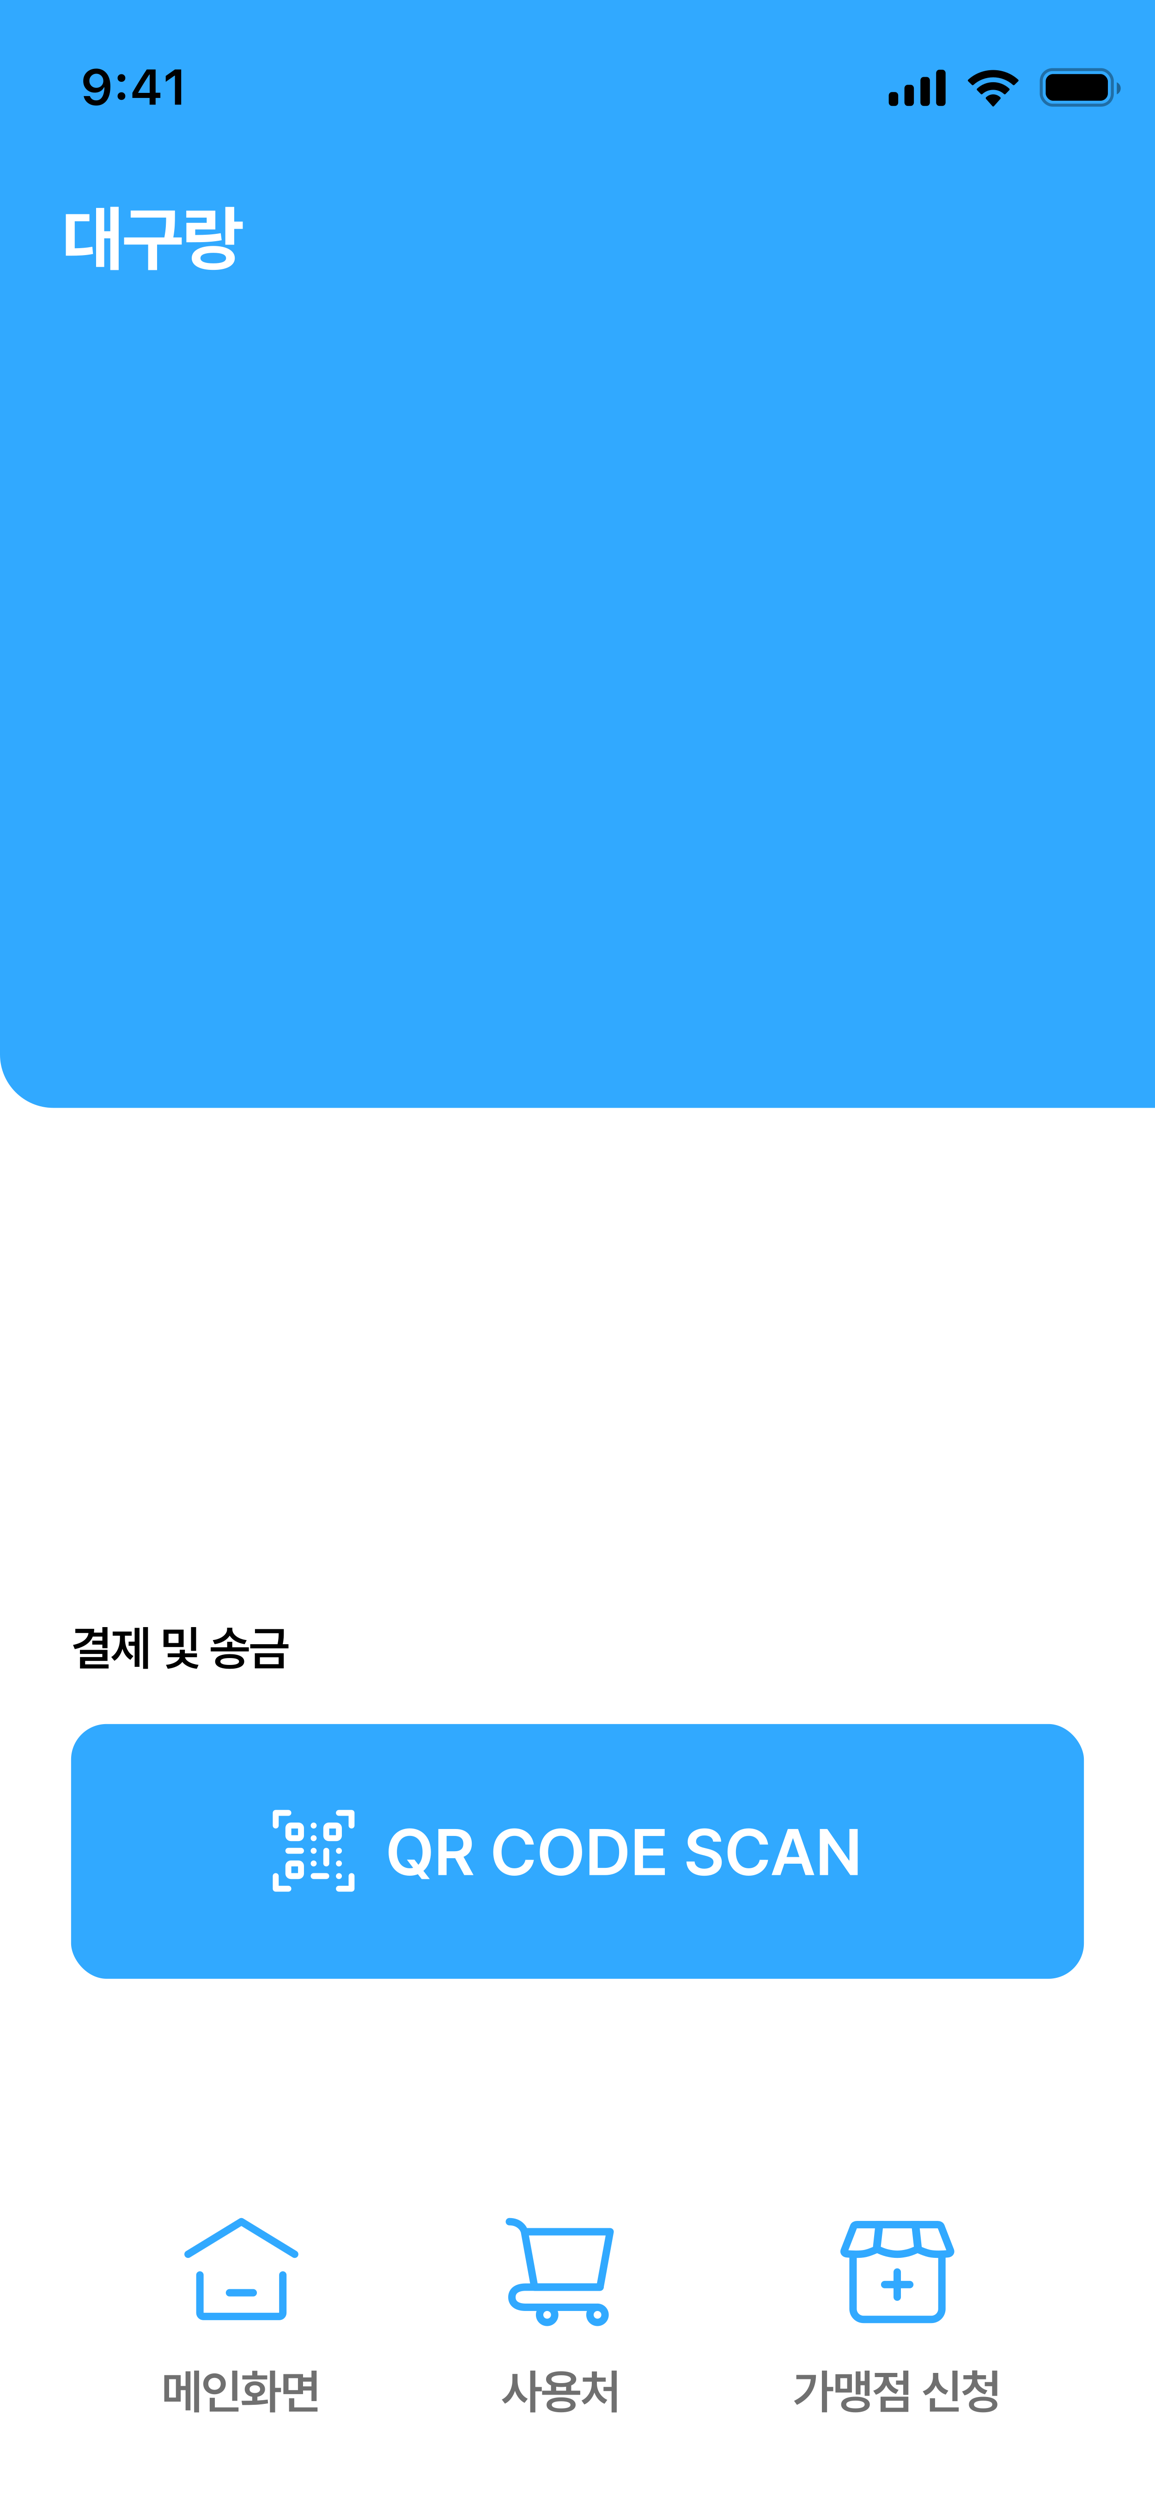 <svg width="390" height="844" viewBox="0 0 390 844" fill="none" xmlns="http://www.w3.org/2000/svg">
<g clip-path="url(#clip0_36_930)">
<rect width="390" height="844" fill="white"/>
<path d="M0 0H390V374H18C8.059 374 0 365.941 0 356V0Z" fill="#31A9FF"/>
<path d="M40.069 69.815V91.163H37.243V80.456H35.188V90.119H32.445V70.188H35.188V78.061H37.243V69.815H40.069ZM22.235 86.323V72.293H30.199V74.696H25.235V83.82C27.298 83.787 29.13 83.671 31.185 83.298L31.409 85.735C28.807 86.24 26.536 86.315 23.727 86.323H22.235ZM59.072 71.075V72.989C59.063 74.978 59.063 77.157 58.516 80.149H61.359V82.561H53.038V91.18H50.022V82.561H41.9V80.149H55.5C56.038 77.389 56.088 75.301 56.096 73.453H44.13V71.075H59.072ZM79.085 69.848V74.812H81.969V77.273H79.085V82.619H76.085V69.848H79.085ZM62.9 73.461V71.108H72.712V77.456H65.917V79.337C69.43 79.32 71.826 79.188 74.535 78.716L74.85 81.094C71.801 81.674 69.058 81.79 64.723 81.782H62.933V75.227H69.795V73.461H62.9ZM64.74 87.144C64.74 84.583 67.533 83.041 72.041 83.033C76.483 83.041 79.284 84.583 79.284 87.144C79.284 89.671 76.483 91.138 72.041 91.13C67.533 91.138 64.74 89.671 64.74 87.144ZM67.69 87.144C67.674 88.312 69.198 88.909 72.041 88.901C74.859 88.909 76.334 88.312 76.334 87.144C76.334 85.959 74.859 85.354 72.041 85.354C69.198 85.354 67.674 85.959 67.69 87.144Z" fill="white"/>
<path d="M32.517 23.157C31.665 23.157 30.905 23.338 30.235 23.7C29.57 24.057 29.049 24.551 28.67 25.183C28.296 25.809 28.11 26.526 28.11 27.333V27.349C28.11 28.096 28.274 28.766 28.604 29.359C28.939 29.952 29.397 30.419 29.979 30.76C30.561 31.1 31.232 31.27 31.989 31.27C32.538 31.27 33.016 31.188 33.423 31.023C33.834 30.858 34.181 30.642 34.461 30.372C34.741 30.103 34.952 29.812 35.095 29.499H35.383V27.308H34.889V27.325C34.889 27.769 34.785 28.168 34.576 28.519C34.367 28.87 34.084 29.145 33.727 29.343C33.37 29.541 32.967 29.639 32.517 29.639C32.066 29.639 31.665 29.538 31.314 29.334C30.962 29.131 30.685 28.854 30.482 28.503C30.279 28.146 30.177 27.736 30.177 27.275V27.259C30.177 26.814 30.284 26.413 30.498 26.056C30.712 25.694 30.998 25.408 31.355 25.199C31.712 24.991 32.105 24.886 32.533 24.886C32.978 24.886 33.376 24.993 33.727 25.208C34.084 25.422 34.367 25.713 34.576 26.081C34.785 26.449 34.889 26.858 34.889 27.308L35.26 29.293C35.26 29.37 35.26 29.45 35.26 29.532C35.26 29.609 35.257 29.689 35.251 29.771C35.224 30.529 35.109 31.221 34.905 31.847C34.708 32.468 34.408 32.965 34.008 33.338C33.612 33.706 33.101 33.89 32.475 33.89C32.129 33.89 31.816 33.835 31.536 33.725C31.262 33.61 31.026 33.448 30.828 33.239C30.636 33.03 30.487 32.789 30.383 32.514L30.35 32.432H28.266L28.282 32.522C28.414 33.127 28.67 33.665 29.049 34.137C29.433 34.604 29.916 34.972 30.498 35.241C31.086 35.504 31.745 35.636 32.475 35.636C33.469 35.636 34.323 35.383 35.037 34.878C35.757 34.368 36.309 33.637 36.693 32.687C37.077 31.737 37.27 30.595 37.27 29.26V29.244C37.27 28.168 37.143 27.248 36.891 26.484C36.638 25.716 36.289 25.087 35.844 24.598C35.405 24.104 34.9 23.741 34.329 23.511C33.758 23.274 33.154 23.157 32.517 23.157ZM41.009 33.742C41.388 33.742 41.701 33.618 41.948 33.371C42.196 33.118 42.319 32.811 42.319 32.448C42.319 32.08 42.196 31.773 41.948 31.526C41.701 31.273 41.388 31.147 41.009 31.147C40.636 31.147 40.323 31.273 40.07 31.526C39.823 31.773 39.7 32.08 39.7 32.448C39.7 32.811 39.823 33.118 40.07 33.371C40.323 33.618 40.636 33.742 41.009 33.742ZM41.009 27.629C41.388 27.629 41.701 27.506 41.948 27.259C42.196 27.006 42.319 26.699 42.319 26.336C42.319 25.968 42.196 25.661 41.948 25.413C41.701 25.161 41.388 25.035 41.009 25.035C40.636 25.035 40.323 25.161 40.07 25.413C39.823 25.661 39.7 25.968 39.7 26.336C39.7 26.699 39.823 27.006 40.07 27.259C40.323 27.506 40.636 27.629 41.009 27.629ZM50.515 35.34H52.542V33.058H54.148V31.303H52.542V23.453H49.551C49.222 23.942 48.892 24.444 48.563 24.96C48.239 25.471 47.912 25.99 47.583 26.517C47.259 27.039 46.932 27.569 46.602 28.107C46.279 28.64 45.957 29.175 45.639 29.713C45.326 30.252 45.013 30.787 44.7 31.32V33.058H50.515V35.34ZM46.677 31.353V31.229C46.907 30.823 47.146 30.414 47.393 30.002C47.64 29.584 47.89 29.17 48.143 28.758C48.395 28.34 48.651 27.926 48.909 27.514C49.167 27.102 49.422 26.699 49.675 26.303C49.933 25.908 50.183 25.523 50.425 25.15H50.548V31.353H46.677ZM59.066 35.34H61.183V23.453H59.066L55.96 25.636V27.629L58.917 25.545H59.066V35.34Z" fill="black"/>
<rect opacity="0.35" x="351.592" y="23.5" width="24" height="12" rx="3.8" stroke="black"/>
<path opacity="0.4" d="M377.092 27.781V31.857C377.896 31.511 378.42 30.709 378.42 29.819C378.42 28.929 377.896 28.126 377.092 27.781Z" fill="black"/>
<rect x="353.092" y="25" width="21" height="9" rx="2.5" fill="black"/>
<path fill-rule="evenodd" clip-rule="evenodd" d="M335.362 26.104C337.849 26.104 340.241 27.026 342.044 28.68C342.179 28.807 342.396 28.806 342.53 28.676L343.828 27.413C343.895 27.347 343.933 27.258 343.932 27.165C343.932 27.072 343.893 26.984 343.825 26.919C339.094 22.544 331.63 22.544 326.899 26.919C326.83 26.984 326.791 27.072 326.791 27.165C326.79 27.258 326.828 27.347 326.896 27.413L328.193 28.676C328.327 28.806 328.544 28.808 328.68 28.68C330.482 27.026 332.875 26.104 335.362 26.104ZM335.359 30.324C336.716 30.324 338.025 30.836 339.031 31.76C339.167 31.891 339.382 31.888 339.514 31.754L340.801 30.434C340.869 30.365 340.907 30.271 340.906 30.174C340.905 30.076 340.865 29.983 340.796 29.915C337.732 27.024 332.988 27.024 329.924 29.915C329.855 29.983 329.815 30.076 329.814 30.174C329.813 30.271 329.851 30.365 329.919 30.434L331.206 31.754C331.339 31.888 331.553 31.891 331.689 31.76C332.695 30.837 334.002 30.325 335.359 30.324ZM337.883 33.118C337.885 33.223 337.848 33.325 337.781 33.399L335.604 35.853C335.54 35.925 335.453 35.966 335.363 35.966C335.272 35.966 335.185 35.925 335.121 35.853L332.944 33.399C332.877 33.325 332.84 33.223 332.842 33.118C332.844 33.012 332.884 32.913 332.954 32.842C334.345 31.528 336.38 31.528 337.771 32.842C337.841 32.913 337.881 33.013 337.883 33.118Z" fill="black"/>
<path fill-rule="evenodd" clip-rule="evenodd" d="M319.292 24.682C319.292 24.049 318.814 23.536 318.225 23.536H317.158C316.569 23.536 316.092 24.049 316.092 24.682V34.616C316.092 35.249 316.569 35.762 317.158 35.762H318.225C318.814 35.762 319.292 35.249 319.292 34.616V24.682ZM311.857 25.981H312.924C313.513 25.981 313.991 26.507 313.991 27.155V34.589C313.991 35.237 313.513 35.762 312.924 35.762H311.857C311.268 35.762 310.791 35.237 310.791 34.589V27.155C310.791 26.507 311.268 25.981 311.857 25.981ZM307.526 28.63H306.459C305.87 28.63 305.392 29.162 305.392 29.819V34.574C305.392 35.23 305.87 35.762 306.459 35.762H307.526C308.115 35.762 308.592 35.23 308.592 34.574V29.819C308.592 29.162 308.115 28.63 307.526 28.63ZM302.225 31.076H301.158C300.569 31.076 300.092 31.6 300.092 32.247V34.59C300.092 35.238 300.569 35.762 301.158 35.762H302.225C302.814 35.762 303.292 35.238 303.292 34.59V32.247C303.292 31.6 302.814 31.076 302.225 31.076Z" fill="black"/>
<path d="M36.298 549.271V556.414H34.563V555.193H31.16V553.862H34.563V552.475H31.331C30.453 554.63 28.381 556.028 25.26 556.729L24.663 555.309C27.978 554.619 29.635 553.16 29.878 551.276H25.431V549.873H31.807C31.807 550.315 31.773 550.735 31.707 551.138H34.563V549.271H36.298ZM26.994 558.343V556.967H36.298V560.691H28.751V561.856H36.663V563.249H27.017V559.392H34.553V558.343H26.994ZM49.967 549.271V563.381H48.321V549.271H49.967ZM37.569 559.381C39.608 558.133 40.503 555.586 40.503 553.127V552.188H38.05V550.785H44.459V552.188H42.177V553.127C42.171 555.508 43.028 557.901 45.05 559.061L44.028 560.337C42.718 559.564 41.845 558.221 41.359 556.613C40.862 558.354 39.961 559.84 38.63 560.663L37.569 559.381ZM43.431 555.597V554.193H45.464V549.536H47.094V562.702H45.464V555.597H43.431ZM62.008 550.144V556.017H55.206V550.144H62.008ZM56.046 562.022C58.759 561.779 60.488 560.569 60.648 559.448H56.621V558.149H60.687V556.906H62.428V558.149H66.51V559.448H62.472C62.632 560.541 64.339 561.746 67.041 562.022L66.455 563.348C64.162 563.105 62.428 562.204 61.566 561.028C60.698 562.221 58.941 563.094 56.643 563.348L56.046 562.022ZM56.914 554.657H60.289V551.514H56.914V554.657ZM64.499 557.309V549.271H66.218V557.309H64.499ZM78.43 554.243V556.099H84.015V557.492H71.148V556.099H76.706V554.243H78.43ZM71.844 553.685C74.761 553.315 76.678 551.718 76.678 550.033V549.497H78.446V550.033C78.446 551.757 80.341 553.315 83.291 553.685L82.617 555.055C80.297 554.691 78.452 553.646 77.551 552.16C76.65 553.641 74.8 554.691 72.479 555.055L71.844 553.685ZM72.645 560.895C72.645 559.304 74.485 558.398 77.562 558.398C80.628 558.398 82.452 559.304 82.457 560.895C82.452 562.486 80.628 563.376 77.562 563.37C74.485 563.376 72.645 562.486 72.645 560.895ZM74.413 560.895C74.402 561.663 75.49 562.066 77.562 562.061C79.606 562.066 80.711 561.663 80.722 560.895C80.711 560.116 79.606 559.735 77.562 559.735C75.49 559.735 74.402 560.116 74.413 560.895ZM95.827 549.95V551.05C95.827 552.155 95.827 553.398 95.474 555.061H97.407V556.464H84.496V555.061H93.722C94.059 553.536 94.087 552.381 94.093 551.348H86.093V549.95H95.827ZM86.048 563.215V558.11H95.805V563.215H86.048ZM87.75 561.812H94.082V559.47H87.75V561.812Z" fill="black"/>
<rect x="24" y="582" width="342" height="86" rx="12" fill="#31A9FF"/>
<path d="M101.636 617.12V619.68C101.636 620.151 101.254 620.533 100.783 620.533H98.223C97.752 620.533 97.37 620.151 97.37 619.68V617.12C97.37 616.649 97.752 616.267 98.223 616.267H100.783C101.254 616.267 101.636 616.649 101.636 617.12Z" stroke="white" stroke-width="2" stroke-linecap="round" stroke-linejoin="round"/>
<path d="M97.37 624.8H101.636" stroke="white" stroke-width="2" stroke-linecap="round" stroke-linejoin="round"/>
<path d="M110.17 624.8V629.067" stroke="white" stroke-width="2" stroke-linecap="round" stroke-linejoin="round"/>
<path d="M105.903 633.333H110.17" stroke="white" stroke-width="2" stroke-linecap="round" stroke-linejoin="round"/>
<path d="M105.903 624.815L105.916 624.8" stroke="white" stroke-width="2" stroke-linecap="round" stroke-linejoin="round"/>
<path d="M114.436 624.815L114.449 624.8" stroke="white" stroke-width="2" stroke-linecap="round" stroke-linejoin="round"/>
<path d="M105.903 629.081L105.916 629.067" stroke="white" stroke-width="2" stroke-linecap="round" stroke-linejoin="round"/>
<path d="M114.436 629.081L114.449 629.067" stroke="white" stroke-width="2" stroke-linecap="round" stroke-linejoin="round"/>
<path d="M114.436 633.348L114.449 633.333" stroke="white" stroke-width="2" stroke-linecap="round" stroke-linejoin="round"/>
<path d="M105.903 620.548L105.916 620.533" stroke="white" stroke-width="2" stroke-linecap="round" stroke-linejoin="round"/>
<path d="M105.903 616.282L105.916 616.267" stroke="white" stroke-width="2" stroke-linecap="round" stroke-linejoin="round"/>
<path d="M101.636 629.92V632.48C101.636 632.951 101.254 633.333 100.783 633.333H98.223C97.752 633.333 97.37 632.951 97.37 632.48V629.92C97.37 629.449 97.752 629.067 98.223 629.067H100.783C101.254 629.067 101.636 629.449 101.636 629.92Z" stroke="white" stroke-width="2" stroke-linecap="round" stroke-linejoin="round"/>
<path d="M114.436 617.12V619.68C114.436 620.151 114.054 620.533 113.583 620.533H111.023C110.552 620.533 110.17 620.151 110.17 619.68V617.12C110.17 616.649 110.552 616.267 111.023 616.267H113.583C114.054 616.267 114.436 616.649 114.436 617.12Z" stroke="white" stroke-width="2" stroke-linecap="round" stroke-linejoin="round"/>
<path d="M114.436 612H118.703V616.267" stroke="white" stroke-width="2" stroke-linecap="round" stroke-linejoin="round"/>
<path d="M114.436 637.6H118.703V633.333" stroke="white" stroke-width="2" stroke-linecap="round" stroke-linejoin="round"/>
<path d="M97.37 612H93.103V616.267" stroke="white" stroke-width="2" stroke-linecap="round" stroke-linejoin="round"/>
<path d="M97.37 637.6H93.103V633.333" stroke="white" stroke-width="2" stroke-linecap="round" stroke-linejoin="round"/>
<path d="M137.39 627.781H139.935L141.272 629.513C142.153 628.594 142.677 627.143 142.677 625.221C142.677 621.666 140.892 619.744 138.355 619.744C135.81 619.744 134.025 621.666 134.025 625.221C134.025 628.776 135.81 630.698 138.355 630.698C138.757 630.698 139.145 630.653 139.509 630.554L137.39 627.781ZM131.214 625.221C131.214 620.192 134.26 617.229 138.355 617.229C142.426 617.229 145.496 620.192 145.496 625.221C145.496 628.039 144.531 630.212 142.966 631.572L145.116 634.345H142.388L141.105 632.704C140.261 633.038 139.342 633.213 138.355 633.213C134.26 633.213 131.214 630.235 131.214 625.221ZM148.009 633V617.442H153.828C157.406 617.442 159.313 619.448 159.313 622.418C159.313 624.53 158.348 626.095 156.51 626.831L159.883 633H156.753L153.699 627.295H150.797V633H148.009ZM150.797 624.97H153.418C155.514 624.97 156.456 624.074 156.456 622.418C156.456 620.762 155.514 619.782 153.403 619.782H150.797V624.97ZM177.419 622.691C177.1 620.823 175.611 619.744 173.719 619.744C171.167 619.744 169.366 621.704 169.366 625.221C169.366 628.799 171.182 630.698 173.704 630.698C175.565 630.698 177.054 629.665 177.419 627.842L180.252 627.857C179.819 630.827 177.358 633.213 173.674 633.213C169.564 633.213 166.556 630.235 166.556 625.221C166.556 620.192 169.602 617.229 173.674 617.229C177.107 617.229 179.766 619.227 180.252 622.691H177.419ZM196.542 625.221C196.542 630.25 193.473 633.213 189.402 633.213C185.307 633.213 182.261 630.235 182.261 625.221C182.261 620.192 185.307 617.229 189.402 617.229C193.473 617.229 196.542 620.192 196.542 625.221ZM185.071 625.221C185.071 628.776 186.857 630.698 189.402 630.698C191.939 630.698 193.724 628.776 193.724 625.221C193.724 621.666 191.939 619.744 189.402 619.744C186.857 619.744 185.071 621.666 185.071 625.221ZM204.299 633H199.034V617.442H204.398C209.039 617.442 211.835 620.359 211.835 625.206C211.835 630.068 209.039 633 204.299 633ZM201.822 630.577H204.162C207.413 630.577 209.062 628.784 209.062 625.206C209.062 621.635 207.413 619.865 204.246 619.865H201.822V630.577ZM214.331 633V617.442H224.435V619.797H217.119V624.036H223.903V626.383H217.119V630.645H224.488V633H214.331ZM240.804 621.719C240.667 620.382 239.551 619.607 237.864 619.607C236.094 619.607 235.038 620.465 235.038 621.643C235.023 622.942 236.406 623.489 237.689 623.793L239.148 624.157C241.473 624.704 243.714 625.927 243.714 628.632C243.714 631.367 241.549 633.235 237.819 633.235C234.203 633.235 231.908 631.503 231.787 628.419H234.537C234.658 630.045 236.033 630.843 237.796 630.843C239.642 630.843 240.91 629.946 240.918 628.609C240.91 627.401 239.786 626.877 238.115 626.444L236.345 625.988C233.785 625.335 232.197 624.044 232.205 621.81C232.189 619.06 234.636 617.229 237.902 617.229C241.207 617.229 243.448 619.09 243.501 621.719H240.804ZM256.524 622.691C256.205 620.823 254.716 619.744 252.825 619.744C250.272 619.744 248.472 621.704 248.472 625.221C248.472 628.799 250.287 630.698 252.809 630.698C254.671 630.698 256.16 629.665 256.524 627.842L259.358 627.857C258.925 630.827 256.464 633.213 252.779 633.213C248.669 633.213 245.661 630.235 245.661 625.221C245.661 620.192 248.707 617.229 252.779 617.229C256.213 617.229 258.872 619.227 259.358 622.691H256.524ZM263.535 633H260.542L266.027 617.442H269.476L274.961 633H271.975L270.684 629.148H264.827L263.535 633ZM265.579 626.9H269.924L267.812 620.617H267.691L265.579 626.9ZM289.599 617.442V633H287.115L279.746 622.372H279.617V633H276.829V617.442H279.344L286.682 628.077H286.819V617.442H289.599Z" fill="white"/>
<g filter="url(#filter0_d_36_930)">
<path d="M0 742C0 732.059 8.059 724 18 724H372C381.941 724 390 732.059 390 742V844H0V742Z" fill="white"/>
</g>
<path d="M63.5 761L81.5 750L99.5 761" stroke="#31A9FF" stroke-width="2.5" stroke-linecap="round" stroke-linejoin="round"/>
<path d="M95.5 768V780.8C95.5 781.463 94.963 782 94.3 782H68.7C68.037 782 67.5 781.463 67.5 780.8V768" stroke="#31A9FF" stroke-width="2.5" stroke-linecap="round" stroke-linejoin="round"/>
<path d="M77.5 774H85.5" stroke="#31A9FF" stroke-width="2.5" stroke-linecap="round" stroke-linejoin="round"/>
<path d="M61.017 805.469H62.657V800.516H64.314V813.703H62.657V806.875H61.017V810.75H55.47V801.797H61.017V805.469ZM59.392 809.375V803.172H57.095V809.375H59.392ZM65.548 800.266H67.22V814.391H65.548V800.266ZM80.146 810.484H78.396V800.281H80.146V810.484ZM68.631 804.734C68.631 804.062 68.797 803.458 69.131 802.922C69.469 802.385 69.927 801.966 70.506 801.664C71.089 801.357 71.735 801.203 72.443 801.203C73.151 801.203 73.795 801.357 74.373 801.664C74.956 801.966 75.412 802.385 75.74 802.922C76.073 803.458 76.24 804.062 76.24 804.734C76.24 805.417 76.073 806.029 75.74 806.57C75.412 807.107 74.956 807.526 74.373 807.828C73.795 808.13 73.151 808.281 72.443 808.281C71.735 808.281 71.089 808.13 70.506 807.828C69.927 807.526 69.469 807.107 69.131 806.57C68.797 806.029 68.631 805.417 68.631 804.734ZM70.334 804.734C70.334 805.141 70.422 805.497 70.599 805.805C70.782 806.112 71.032 806.349 71.349 806.516C71.672 806.682 72.037 806.766 72.443 806.766C72.839 806.766 73.196 806.682 73.513 806.516C73.831 806.349 74.081 806.112 74.263 805.805C74.446 805.497 74.537 805.141 74.537 804.734C74.537 804.339 74.446 803.987 74.263 803.68C74.081 803.372 73.829 803.135 73.506 802.969C73.188 802.802 72.834 802.719 72.443 802.719C72.042 802.719 71.68 802.802 71.357 802.969C71.034 803.135 70.782 803.372 70.599 803.68C70.422 803.987 70.334 804.339 70.334 804.734ZM70.802 809.453H72.552V812.703H80.537V814.109H70.802V809.453ZM92.901 806.094H94.885V807.547H92.901V814.391H91.151V800.266H92.901V806.094ZM81.557 810.469C83.099 810.469 84.302 810.458 85.166 810.438V809.117C84.656 809.029 84.208 808.867 83.823 808.633C83.442 808.398 83.148 808.104 82.94 807.75C82.737 807.396 82.635 807 82.635 806.562C82.635 806.036 82.778 805.573 83.065 805.172C83.351 804.771 83.752 804.461 84.268 804.242C84.789 804.018 85.385 803.906 86.057 803.906C86.724 803.906 87.315 804.018 87.83 804.242C88.351 804.461 88.757 804.771 89.049 805.172C89.341 805.573 89.489 806.036 89.494 806.562C89.489 807 89.38 807.398 89.166 807.758C88.953 808.112 88.651 808.406 88.26 808.641C87.875 808.875 87.427 809.034 86.916 809.117V810.375C88.265 810.302 89.427 810.198 90.401 810.062L90.51 811.328C89.171 811.573 87.804 811.732 86.408 811.805C85.013 811.872 83.479 811.906 81.807 811.906L81.557 810.469ZM81.823 801.891H85.166V800.328H86.916V801.891H90.244V803.266H81.823V801.891ZM84.276 806.562C84.27 806.958 84.427 807.271 84.744 807.5C85.067 807.729 85.497 807.844 86.033 807.844C86.58 807.844 87.015 807.732 87.338 807.508C87.661 807.284 87.823 806.969 87.823 806.562C87.823 806.156 87.661 805.836 87.338 805.602C87.015 805.362 86.588 805.24 86.057 805.234C85.515 805.24 85.08 805.362 84.752 805.602C84.429 805.836 84.27 806.156 84.276 806.562ZM102.327 802.578H105.171V800.281H106.905V810.562H105.171V807H102.327V808.219H95.686V801.453H102.327V802.578ZM100.608 806.859V802.828H97.421V806.859H100.608ZM97.593 809.609H99.358V812.703H107.217V814.109H97.593V809.609ZM105.171 805.609V804H102.327V805.609H105.171Z" fill="#707070"/>
<path d="M201.75 784C203.158 784 204.3 782.858 204.3 781.45C204.3 780.042 203.158 778.9 201.75 778.9C200.342 778.9 199.2 780.042 199.2 781.45C199.2 782.858 200.342 784 201.75 784Z" stroke="#31A9FF" stroke-width="2.5" stroke-linecap="round" stroke-linejoin="round"/>
<path d="M184.75 784C186.158 784 187.3 782.858 187.3 781.45C187.3 780.042 186.158 778.9 184.75 778.9C183.342 778.9 182.2 780.042 182.2 781.45C182.2 782.858 183.342 784 184.75 784Z" stroke="#31A9FF" stroke-width="2.5" stroke-linecap="round" stroke-linejoin="round"/>
<path d="M177.1 753.4H206L202.6 772.1H180.5L177.1 753.4ZM177.1 753.4C176.817 752.267 175.4 750 172 750" stroke="#31A9FF" stroke-width="2.5" stroke-linecap="round" stroke-linejoin="round"/>
<path d="M202.6 772.1H180.5H177.492C174.459 772.1 172.85 773.428 172.85 775.5C172.85 777.572 174.459 778.9 177.492 778.9H201.75" stroke="#31A9FF" stroke-width="2.5" stroke-linecap="round" stroke-linejoin="round"/>
<path d="M174.753 803.656C174.748 804.505 174.881 805.333 175.152 806.141C175.428 806.948 175.824 807.672 176.339 808.312C176.86 808.948 177.477 809.438 178.191 809.781L177.128 811.172C176.378 810.792 175.727 810.25 175.175 809.547C174.628 808.844 174.201 808.031 173.894 807.109C173.576 808.094 173.128 808.964 172.55 809.719C171.977 810.469 171.295 811.042 170.503 811.438L169.441 810.047C170.175 809.698 170.811 809.19 171.347 808.523C171.889 807.852 172.3 807.094 172.582 806.25C172.868 805.401 173.014 804.536 173.019 803.656V801.406H174.753V803.656ZM179.035 800.266H180.769V805.797H182.941V807.281H180.769V814.391H179.035V800.266ZM195.93 808.453H183.055V807.062H186.055V805.273C185.513 805.044 185.099 804.755 184.812 804.406C184.526 804.052 184.383 803.646 184.383 803.188C184.383 802.63 184.589 802.151 185 801.75C185.417 801.344 186.008 801.034 186.773 800.82C187.539 800.607 188.44 800.5 189.477 800.5C190.513 800.5 191.411 800.607 192.172 800.82C192.938 801.034 193.529 801.344 193.945 801.75C194.362 802.151 194.57 802.63 194.57 803.188C194.565 803.646 194.417 804.052 194.125 804.406C193.839 804.76 193.424 805.049 192.883 805.273V807.062H195.93V808.453ZM184.555 811.828C184.555 811.292 184.75 810.836 185.141 810.461C185.531 810.081 186.094 809.794 186.828 809.602C187.568 809.404 188.451 809.307 189.477 809.312C190.487 809.307 191.357 809.404 192.086 809.602C192.82 809.794 193.383 810.081 193.773 810.461C194.169 810.836 194.367 811.292 194.367 811.828C194.367 812.37 194.172 812.828 193.781 813.203C193.391 813.583 192.828 813.87 192.094 814.062C191.365 814.26 190.492 814.359 189.477 814.359C188.445 814.359 187.562 814.26 186.828 814.062C186.094 813.87 185.531 813.583 185.141 813.203C184.75 812.828 184.555 812.37 184.555 811.828ZM186.195 803.188C186.19 803.609 186.466 803.935 187.023 804.164C187.586 804.388 188.385 804.5 189.422 804.5C190.495 804.5 191.32 804.388 191.898 804.164C192.482 803.94 192.773 803.615 192.773 803.188C192.773 802.76 192.487 802.43 191.914 802.195C191.346 801.961 190.549 801.844 189.523 801.844C188.456 801.844 187.633 801.961 187.055 802.195C186.477 802.424 186.19 802.755 186.195 803.188ZM186.32 811.828C186.315 812.224 186.578 812.526 187.109 812.734C187.641 812.943 188.411 813.047 189.422 813.047C190.458 813.047 191.25 812.945 191.797 812.742C192.349 812.534 192.628 812.229 192.633 811.828C192.628 811.438 192.354 811.141 191.812 810.938C191.271 810.734 190.492 810.63 189.477 810.625C188.445 810.63 187.659 810.734 187.117 810.938C186.581 811.141 186.315 811.438 186.32 811.828ZM191.148 807.062V805.719C190.622 805.792 190.065 805.828 189.477 805.828C188.888 805.828 188.331 805.792 187.805 805.719V807.062H191.148ZM208.247 814.406H206.512V807.188H203.778V805.781H206.512V800.266H208.247V814.406ZM196.372 810.375C197.085 810.052 197.702 809.591 198.223 808.992C198.744 808.393 199.14 807.724 199.411 806.984C199.687 806.245 199.825 805.5 199.825 804.75V804.016H196.793V802.625H199.84V800.562H201.575V802.625H204.528V804.016H201.559V804.75C201.554 805.469 201.689 806.182 201.965 806.891C202.247 807.599 202.65 808.24 203.176 808.812C203.708 809.385 204.335 809.833 205.059 810.156L204.122 811.484C203.335 811.151 202.65 810.654 202.067 809.992C201.484 809.326 201.03 808.56 200.708 807.695C200.39 808.617 199.939 809.43 199.356 810.133C198.778 810.836 198.096 811.365 197.309 811.719L196.372 810.375Z" fill="#707070"/>
<path d="M298.723 771.235H302.959M302.959 771.235H307.194M302.959 771.235V767M302.959 771.235V775.471" stroke="#31A9FF" stroke-width="2.5" stroke-linecap="round" stroke-linejoin="round"/>
<path d="M320.956 759.834L317.75 751.604C317.611 751.247 317.166 751 316.659 751H309L309.899 758.917C309.929 759.176 310.121 759.41 310.425 759.544C311.162 759.866 312.605 760.463 313.731 760.717C315.653 761.15 318.463 760.994 320.063 760.85C320.729 760.79 321.14 760.307 320.956 759.834Z" stroke="#31A9FF" stroke-width="2.5"/>
<path d="M306.525 760.531C307.525 760.293 308.794 759.749 309.505 759.425C309.843 759.271 310.029 758.98 309.996 758.678L309.168 751H296.832L296.004 758.678C295.971 758.98 296.157 759.271 296.495 759.425C297.206 759.749 298.475 760.293 299.475 760.531C302.107 761.156 303.894 761.156 306.525 760.531Z" stroke="#31A9FF" stroke-width="2.5"/>
<path d="M288.25 751.604L285.044 759.834C284.86 760.307 285.271 760.79 285.937 760.85C287.537 760.994 290.347 761.15 292.269 760.717C293.395 760.463 294.838 759.866 295.575 759.544C295.879 759.41 296.071 759.176 296.101 758.917L297 751H289.341C288.834 751 288.389 751.247 288.25 751.604Z" stroke="#31A9FF" stroke-width="2.5"/>
<path d="M288.043 761.5V779.444C288.043 781.408 289.635 783 291.599 783H314.487C316.451 783 318.043 781.408 318.043 779.444V761.5" stroke="#31A9FF" stroke-width="2.5"/>
<path d="M279.263 805.781H281.356V807.234H279.263V814.359H277.528V800.266H279.263V805.781ZM268.122 810.5C269.846 809.641 271.174 808.607 272.106 807.398C273.039 806.185 273.591 804.776 273.763 803.172H268.888V801.734H275.528C275.518 806.37 273.377 809.74 269.106 811.844L268.122 810.5ZM293.626 808.797H291.97V805.219H290.564V808.344H288.939V800.547H290.564V803.781H291.97V800.281H293.626V808.797ZM282.095 801.5H287.658V807.688H282.095V801.5ZM286.048 806.375V802.828H283.736V806.375H286.048ZM284.017 811.703C284.017 811.161 284.212 810.693 284.603 810.297C284.993 809.901 285.553 809.599 286.283 809.391C287.017 809.177 287.876 809.073 288.861 809.078C289.84 809.073 290.694 809.177 291.423 809.391C292.152 809.599 292.715 809.901 293.111 810.297C293.506 810.693 293.704 811.161 293.704 811.703C293.704 812.255 293.506 812.732 293.111 813.133C292.715 813.534 292.152 813.841 291.423 814.055C290.694 814.268 289.84 814.375 288.861 814.375C287.871 814.375 287.012 814.268 286.283 814.055C285.553 813.841 284.993 813.534 284.603 813.133C284.212 812.732 284.017 812.255 284.017 811.703ZM285.751 811.703C285.746 812.135 286.014 812.466 286.556 812.695C287.098 812.919 287.866 813.031 288.861 813.031C289.84 813.031 290.598 812.919 291.134 812.695C291.676 812.466 291.949 812.135 291.954 811.703C291.949 811.286 291.676 810.969 291.134 810.75C290.592 810.526 289.835 810.411 288.861 810.406C287.871 810.411 287.103 810.526 286.556 810.75C286.014 810.969 285.746 811.286 285.751 811.703ZM306.724 808.469H304.99V805.047H302.553V803.625H304.99V800.266H306.724V808.469ZM294.865 807.062C295.594 806.823 296.217 806.471 296.732 806.008C297.253 805.544 297.646 805.016 297.912 804.422C298.183 803.823 298.318 803.208 298.318 802.578V802.469H295.381V801.062H303.006V802.469H300.084V802.594C300.084 803.172 300.211 803.734 300.467 804.281C300.722 804.828 301.099 805.323 301.599 805.766C302.099 806.203 302.704 806.542 303.412 806.781L302.537 808.156C301.766 807.891 301.099 807.505 300.537 807C299.98 806.49 299.542 805.891 299.224 805.203C298.901 805.964 298.446 806.622 297.857 807.18C297.274 807.737 296.573 808.151 295.756 808.422L294.865 807.062ZM297.334 809.078H306.724V814.219H297.334V809.078ZM305.021 812.812V810.453H299.068V812.812H305.021ZM323.327 810.594H321.577V800.281H323.327V810.594ZM311.577 807.266C312.316 807.005 312.947 806.628 313.468 806.133C313.988 805.633 314.379 805.065 314.639 804.43C314.905 803.789 315.035 803.125 315.03 802.438V801.062H316.827V802.438C316.822 803.104 316.947 803.74 317.202 804.344C317.462 804.948 317.848 805.484 318.358 805.953C318.869 806.417 319.488 806.771 320.218 807.016L319.327 808.391C318.535 808.115 317.853 807.708 317.28 807.172C316.707 806.63 316.262 805.992 315.944 805.258C315.626 806.049 315.173 806.737 314.585 807.32C313.996 807.904 313.296 808.344 312.483 808.641L311.577 807.266ZM313.983 809.609H315.733V812.703H323.718V814.109H313.983V809.609ZM329.987 803.281C329.982 803.802 330.112 804.307 330.378 804.797C330.649 805.281 331.042 805.714 331.558 806.094C332.073 806.474 332.691 806.76 333.409 806.953L332.597 808.297C331.8 808.078 331.107 807.745 330.519 807.297C329.935 806.844 329.48 806.305 329.152 805.68C328.834 806.388 328.381 807 327.792 807.516C327.204 808.031 326.498 808.411 325.675 808.656L324.862 807.312C325.581 807.094 326.196 806.779 326.706 806.367C327.217 805.951 327.602 805.477 327.862 804.945C328.123 804.414 328.253 803.859 328.253 803.281V803.203H325.3V801.828H328.253V800.203H330.003V801.828H332.941V803.203H329.987V803.281ZM327.159 811.719C327.154 811.167 327.344 810.695 327.73 810.305C328.115 809.909 328.667 809.609 329.386 809.406C330.11 809.198 330.967 809.094 331.956 809.094C332.951 809.094 333.808 809.198 334.527 809.406C335.251 809.609 335.808 809.909 336.198 810.305C336.589 810.695 336.784 811.167 336.784 811.719C336.784 812.271 336.589 812.747 336.198 813.148C335.808 813.549 335.251 813.854 334.527 814.062C333.803 814.271 332.946 814.375 331.956 814.375C330.967 814.375 330.11 814.268 329.386 814.055C328.667 813.846 328.115 813.542 327.73 813.141C327.344 812.745 327.154 812.271 327.159 811.719ZM328.878 811.719C328.873 812.135 329.139 812.458 329.675 812.688C330.217 812.917 330.977 813.031 331.956 813.031C332.951 813.031 333.714 812.919 334.245 812.695C334.782 812.466 335.05 812.141 335.05 811.719C335.05 811.297 334.784 810.977 334.253 810.758C333.727 810.539 332.961 810.427 331.956 810.422C330.967 810.427 330.204 810.542 329.667 810.766C329.136 810.984 328.873 811.302 328.878 811.719ZM332.519 804.141H335.003V800.266H336.737V808.812H335.003V805.547H332.519V804.141Z" fill="#707070"/>
</g>
<defs>
<filter id="filter0_d_36_930" x="-30" y="680" width="450" height="180" filterUnits="userSpaceOnUse" color-interpolation-filters="sRGB">
<feFlood flood-opacity="0" result="BackgroundImageFix"/>
<feColorMatrix in="SourceAlpha" type="matrix" values="0 0 0 0 0 0 0 0 0 0 0 0 0 0 0 0 0 0 127 0" result="hardAlpha"/>
<feOffset dy="-14"/>
<feGaussianBlur stdDeviation="15"/>
<feComposite in2="hardAlpha" operator="out"/>
<feColorMatrix type="matrix" values="0 0 0 0 0 0 0 0 0 0 0 0 0 0 0 0 0 0 0.1 0"/>
<feBlend mode="normal" in2="BackgroundImageFix" result="effect1_dropShadow_36_930"/>
<feBlend mode="normal" in="SourceGraphic" in2="effect1_dropShadow_36_930" result="shape"/>
</filter>
<clipPath id="clip0_36_930">
<rect width="390" height="844" fill="white"/>
</clipPath>
</defs>
</svg>
